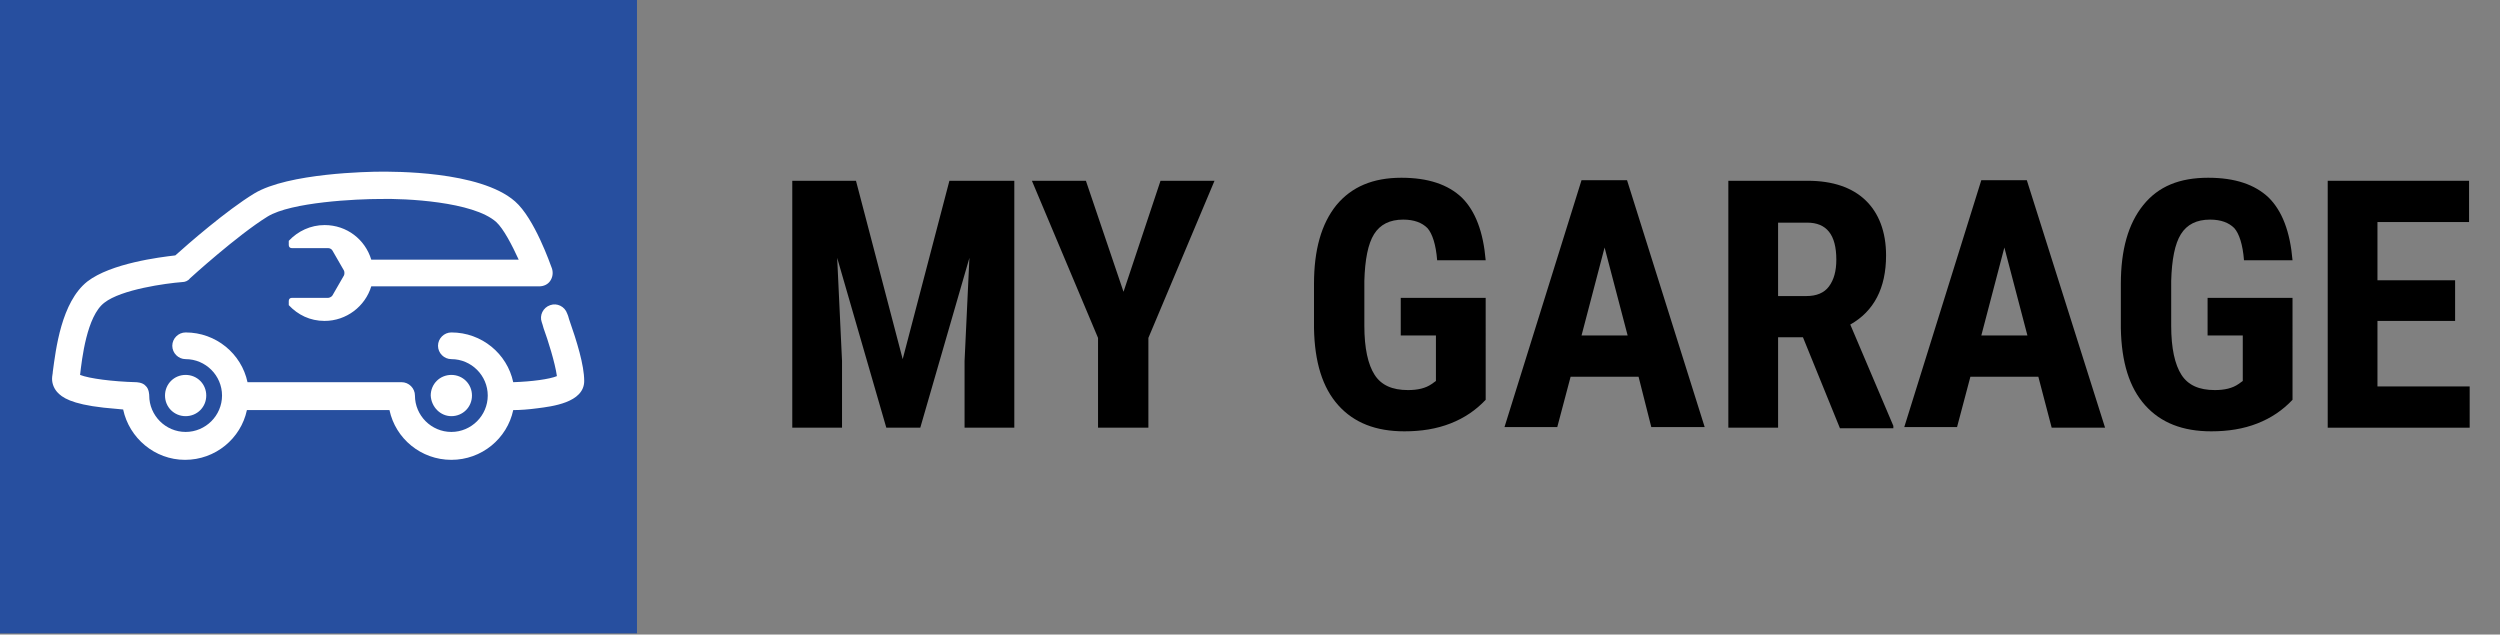 <?xml version="1.0" encoding="utf-8"?>
<!-- Generator: Adobe Illustrator 23.0.1, SVG Export Plug-In . SVG Version: 6.00 Build 0)  -->
<svg version="1.1" id="Layer_1" xmlns="http://www.w3.org/2000/svg" xmlns:xlink="http://www.w3.org/1999/xlink" x="0px" y="0px"
	 viewBox="0 0 412.1 104.6" style="enable-background:new 0 0 412.1 104.6;" xml:space="preserve">
<rect x="0" y="0" width="412.1" height="104.6" fill="#808080" stroke="none"/>
<style type="text/css">
	.st0{fill:#274F9F;}
	.st1{fill:#FFFFFF;}
</style>
<title>logo-black</title>
<g>
	<path d="M141.1,29.8l7.7,29.4l7.7-29.4h10.7v40.7h-8.2v-11l0.8-17l-8.1,28h-5.6l-8.1-28l0.8,17v11h-8.2V29.8H141.1z"/>
	<path d="M185.2,48.1l6.1-18.3h8.9l-10.9,25.9v14.8h-8.3V55.7l-10.9-25.9h8.9L185.2,48.1z"/>
	<path d="M244.9,65.9c-1.6,1.7-3.5,3-5.8,3.9c-2.3,0.9-4.8,1.3-7.6,1.3c-4.7,0-8.3-1.4-10.9-4.3c-2.6-2.9-3.9-7.1-4-12.7v-7.3
		c0-5.6,1.2-9.9,3.7-13c2.5-3,6-4.5,10.7-4.5c4.4,0,7.7,1.1,10,3.3c2.2,2.2,3.5,5.6,3.9,10.3h-8c-0.2-2.6-0.8-4.4-1.6-5.3
		c-0.9-0.9-2.2-1.4-4-1.4c-2.2,0-3.8,0.8-4.8,2.4c-1,1.6-1.5,4.2-1.6,7.7v7.4c0,3.7,0.6,6.4,1.7,8.1c1.1,1.7,2.9,2.5,5.5,2.5
		c1.6,0,2.9-0.3,3.9-1l0.7-0.5v-7.5h-5.8v-6.2h14V65.9z"/>
	<path d="M270.1,62.1h-11.2l-2.2,8.3H248l12.7-40.7h7.5l12.8,40.7h-8.8L270.1,62.1z M260.7,55.3h7.6l-3.8-14.5L260.7,55.3z"/>
	<path d="M297.2,55.6h-4.1v14.9h-8.2V29.8H298c4.1,0,7.3,1.1,9.5,3.2c2.2,2.1,3.4,5.2,3.4,9.1c0,5.4-2,9.2-5.9,11.4l7.1,16.7v0.4
		h-8.8L297.2,55.6z M293.1,48.8h4.7c1.6,0,2.9-0.5,3.7-1.6s1.2-2.5,1.2-4.4c0-4.1-1.6-6.1-4.8-6.1h-4.8V48.8z"/>
	<path d="M336,62.1h-11.2l-2.2,8.3h-8.7l12.7-40.7h7.5L347,70.5h-8.8L336,62.1z M326.6,55.3h7.6l-3.8-14.5L326.6,55.3z"/>
	<path d="M377.9,65.9c-1.6,1.7-3.5,3-5.8,3.9c-2.3,0.9-4.8,1.3-7.6,1.3c-4.7,0-8.3-1.4-10.9-4.3c-2.6-2.9-3.9-7.1-4-12.7v-7.3
		c0-5.6,1.2-9.9,3.7-13s6-4.5,10.7-4.5c4.4,0,7.7,1.1,10,3.3c2.2,2.2,3.5,5.6,3.9,10.3h-8c-0.2-2.6-0.8-4.4-1.6-5.3
		c-0.9-0.9-2.2-1.4-4-1.4c-2.2,0-3.8,0.8-4.8,2.4c-1,1.6-1.5,4.2-1.6,7.7v7.4c0,3.7,0.6,6.4,1.7,8.1c1.1,1.7,2.9,2.5,5.5,2.5
		c1.6,0,2.9-0.3,3.9-1l0.7-0.5v-7.5h-5.8v-6.2h14V65.9z"/>
	<path d="M404.7,52.9h-12.8v10.8h15.2v6.8h-23.4V29.8H407v6.8h-15.1v9.6h12.8V52.9z"/>
</g>
<rect x="0" y="-0.6" class="st0" width="105" height="105"/>
<g>
	<g>
		<path class="st1" d="M93.8,52.6c-0.1-0.4-0.2-0.7-0.3-0.9c-0.4-1.2-1.7-1.8-2.8-1.4c-1.2,0.4-1.8,1.7-1.4,2.8
			c0.1,0.3,0.2,0.6,0.3,1c0.7,1.9,1.9,5.7,2.2,7.9c-1.2,0.5-4.1,0.9-7.2,1c-1-4.7-5.2-8.2-10.2-8.2c-1.2,0-2.2,1-2.2,2.2
			c0,1.2,1,2.2,2.2,2.2c3.3,0,6,2.7,6,6c0,3.3-2.7,6-6,6c-3.3,0-6-2.7-6-6c0-1.2-1-2.2-2.2-2.2H40.8c-1-4.7-5.2-8.2-10.2-8.2
			c-1.2,0-2.2,1-2.2,2.2c0,1.2,1,2.2,2.2,2.2c3.3,0,6,2.7,6,6c0,3.3-2.7,6-6,6c-3.3,0-6-2.7-6-6c0,0,0-1.1-0.6-1.6
			C23.5,63,22.4,63,22.4,63c-3.8-0.1-7.7-0.6-9.2-1.2c0,0,0,0,0,0c0.3-2.6,1.1-9.7,4-11.9c2.8-2.2,10.2-3.2,12.8-3.4
			c0.5,0,1-0.2,1.3-0.6c0.1-0.1,7.8-7.1,12.8-10.2c3.9-2.4,14.7-2.9,18.6-2.9c0,0,0,0,0,0c4-0.1,15.3,0.4,19.1,3.8
			c1.2,1.1,2.6,3.8,3.7,6.2H61.2c-1-3.3-4-5.7-7.7-5.7c-2.3,0-4.4,1-5.9,2.6v0.7c0,0.3,0.2,0.5,0.5,0.5h6c0.3,0,0.6,0.2,0.7,0.4
			l1.9,3.3c0.1,0.2,0.1,0.6,0,0.8l-1.9,3.3c-0.1,0.2-0.5,0.4-0.7,0.4h-6c-0.3,0-0.5,0.2-0.5,0.5v0.7c1.5,1.6,3.5,2.6,5.9,2.6
			c3.6,0,6.7-2.4,7.7-5.7h27.7c0.7,0,1.4-0.3,1.8-0.9c0.4-0.6,0.5-1.3,0.3-2c-0.3-0.8-2.9-8.3-6.1-11.1c-5.8-5.1-20.4-4.9-22.2-4.9
			c-1.7,0-15.2,0.2-20.8,3.6c-4.6,2.8-11,8.4-13,10.2c-2.6,0.3-10.6,1.3-14.5,4.3c-4.3,3.4-5.2,11.2-5.7,14.9c0,0.3-0.1,0.6-0.1,0.8
			c-0.1,0.9,0.2,1.8,0.8,2.5c0.8,0.9,2.3,2,7.7,2.6c1.2,0.1,2.3,0.2,3.2,0.3c1,4.7,5.2,8.3,10.2,8.3c5,0,9.2-3.5,10.2-8.2h23.5
			c1,4.7,5.2,8.2,10.2,8.2c5,0,9.2-3.5,10.2-8.2c1.1,0,2.5-0.1,4-0.3c2.3-0.3,7.7-0.9,7.7-4.5C96.3,60.2,95.1,56.3,93.8,52.6z"/>
	</g>
	<g>
		<path class="st1" d="M30.6,68.6c1.9,0,3.4-1.5,3.4-3.4c0-1.9-1.5-3.4-3.4-3.4c-1.9,0-3.4,1.5-3.4,3.4
			C27.2,67.1,28.7,68.6,30.6,68.6z"/>
	</g>
	<g>
		<path class="st1" d="M74.4,68.6c1.9,0,3.4-1.5,3.4-3.4c0-1.9-1.5-3.4-3.4-3.4c-1.9,0-3.4,1.5-3.4,3.4
			C71.1,67.1,72.6,68.6,74.4,68.6z"/>
	</g>
</g>
</svg>
